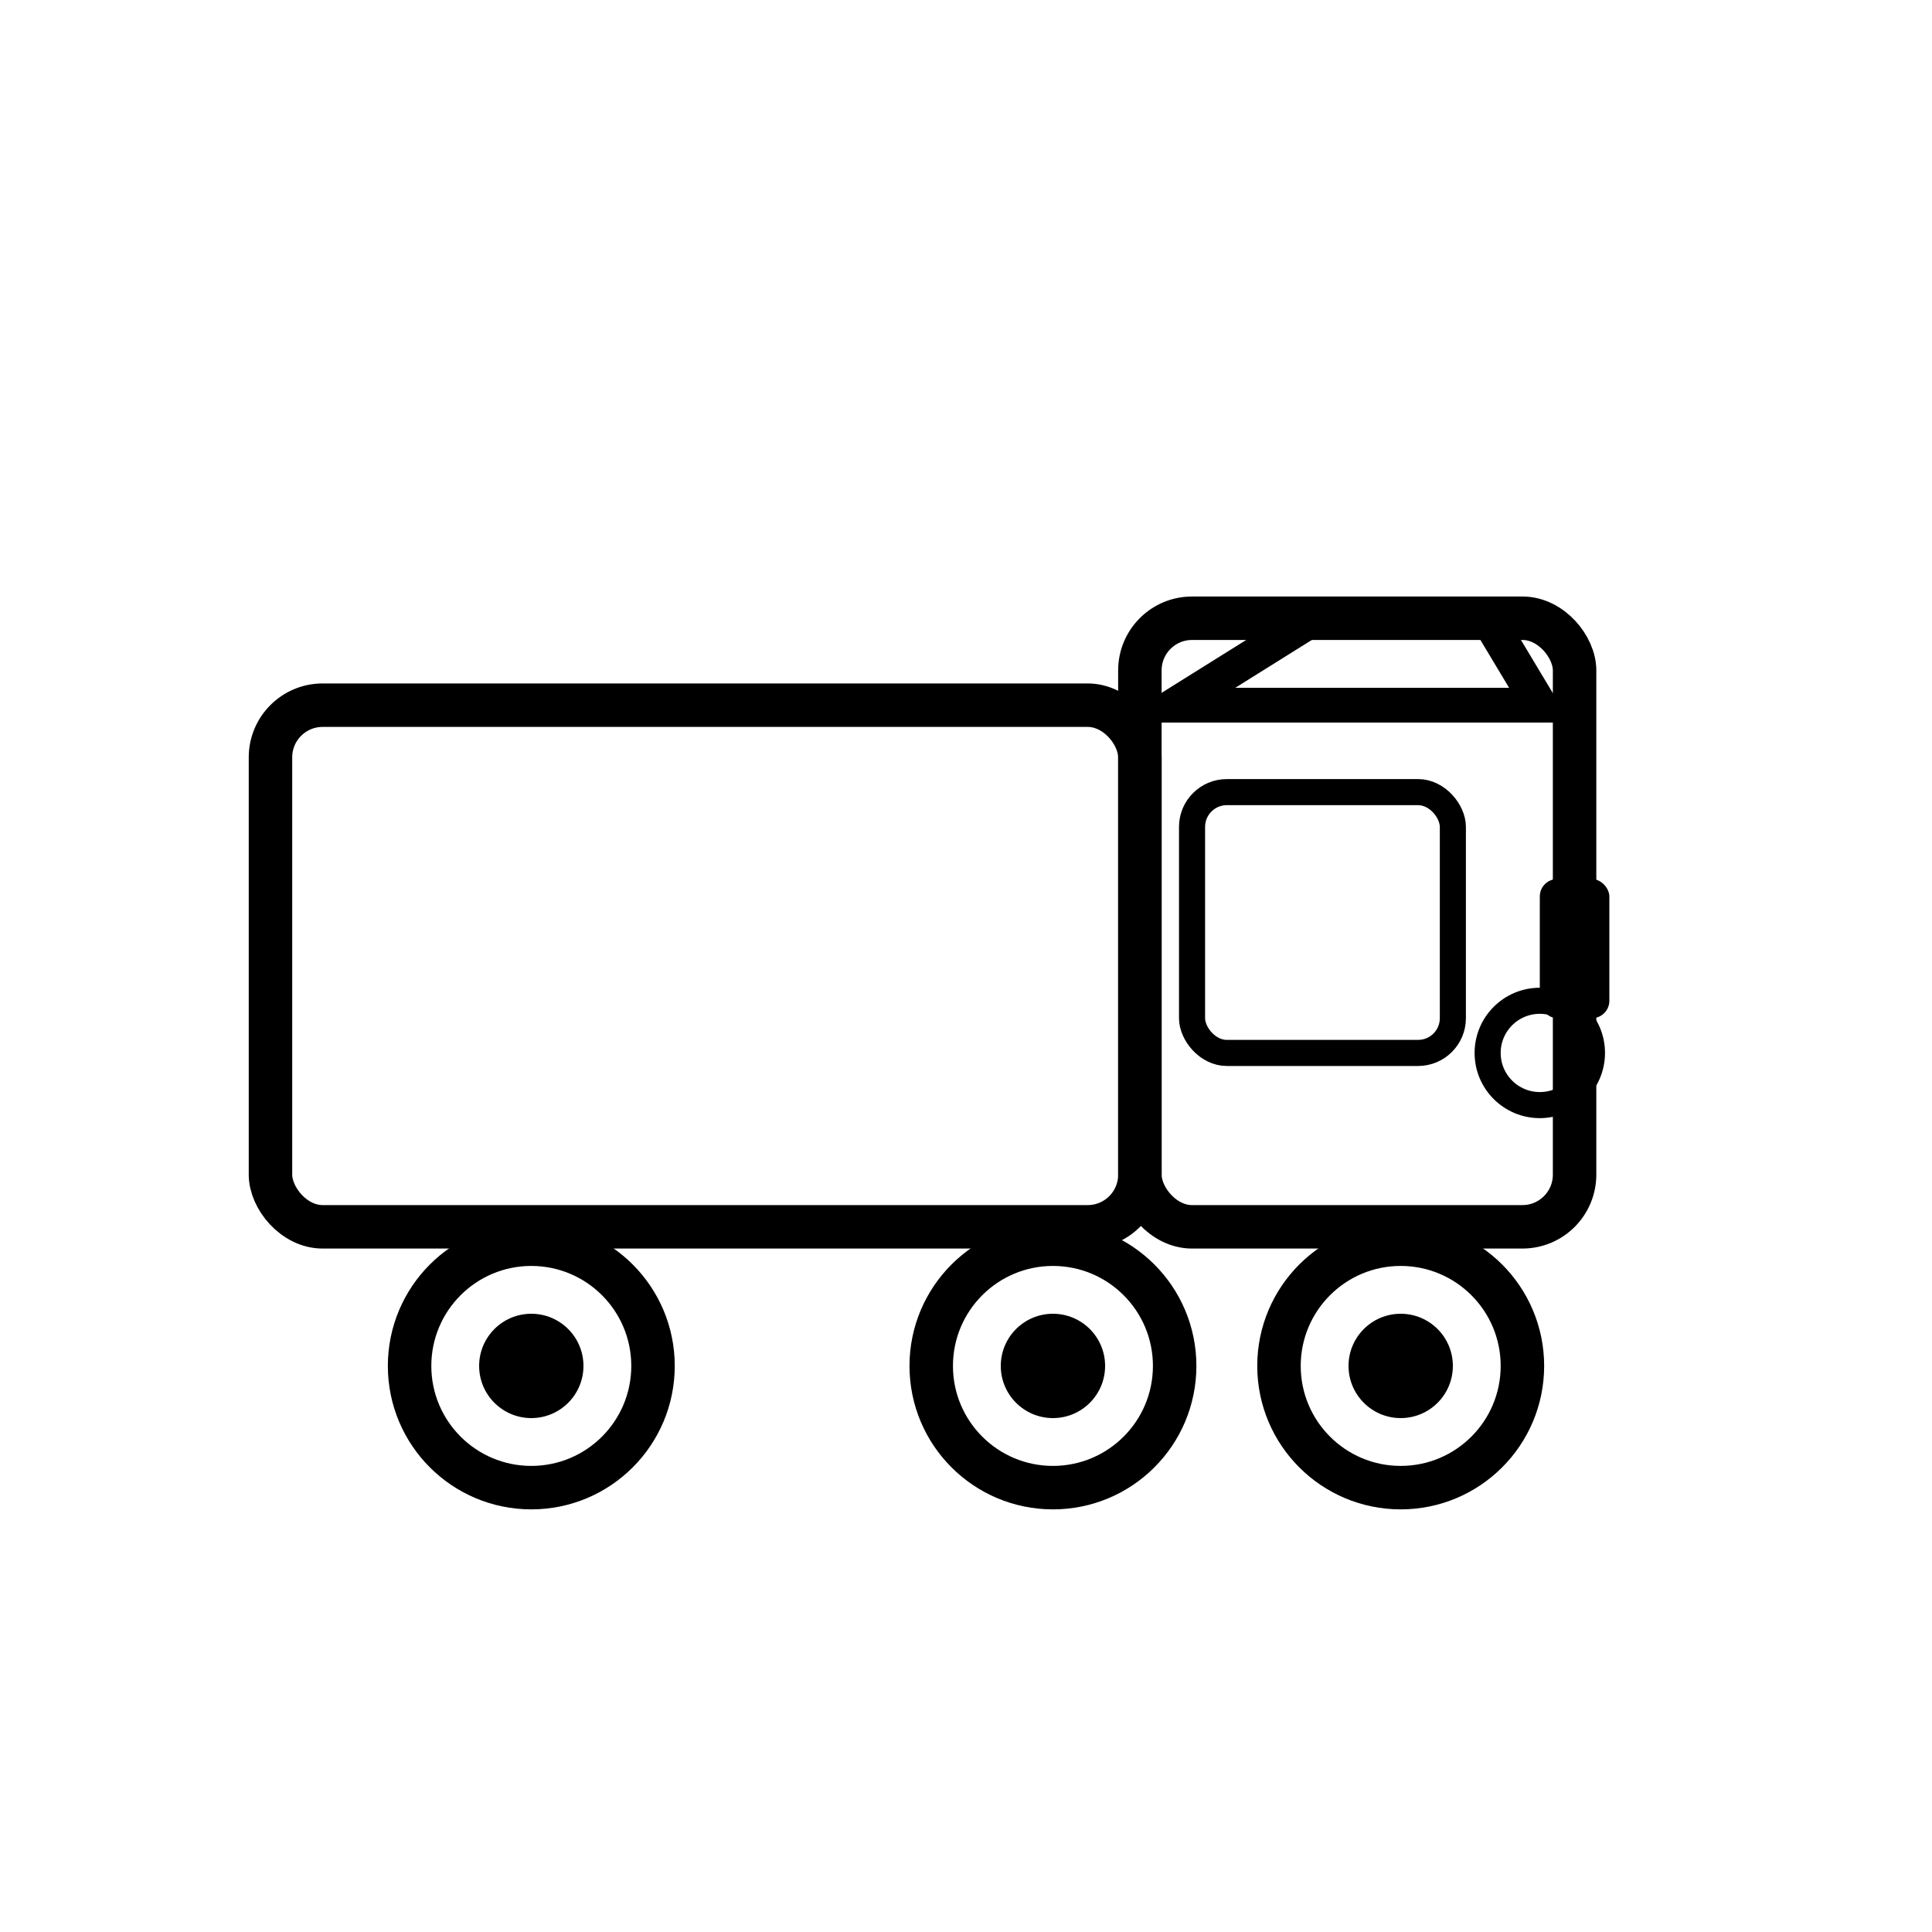 <svg width="100%" height="100%" viewBox="0 0 100 100" preserveAspectRatio="xMidYMid meet" xmlns="http://www.w3.org/2000/svg">
    <g transform="translate(5 5) scale(0.9)">
        <rect x="10" y="35" width="50" height="30" rx="3" fill="none" stroke="black" stroke-width="2.5"/>

        <rect x="60" y="30" width="25" height="35" rx="3" fill="none" stroke="black" stroke-width="2.5"/>

        <path d="M62 35 L70 30 L80 30 L83 35 Z" fill="none" stroke="black" stroke-width="2"/>

        <rect x="63" y="40" width="15" height="15" rx="2" fill="none" stroke="black" stroke-width="1.5"/>

        <circle cx="25" cy="73" r="7" fill="none" stroke="black" stroke-width="2.5"/>
        <circle cx="25" cy="73" r="3" fill="black"/> <circle cx="55" cy="73" r="7" fill="none" stroke="black" stroke-width="2.5"/>
        <circle cx="55" cy="73" r="3" fill="black"/> <circle cx="75" cy="73" r="7" fill="none" stroke="black" stroke-width="2.5"/>
        <circle cx="75" cy="73" r="3" fill="black"/> <circle cx="83" cy="55" r="3" fill="none" stroke="black" stroke-width="1.5"/>

        <rect x="83" y="45" width="2" height="8" rx="1" fill="black"/>
        <rect x="85" y="45" width="2" height="8" rx="1" fill="black"/>
    </g>
</svg>